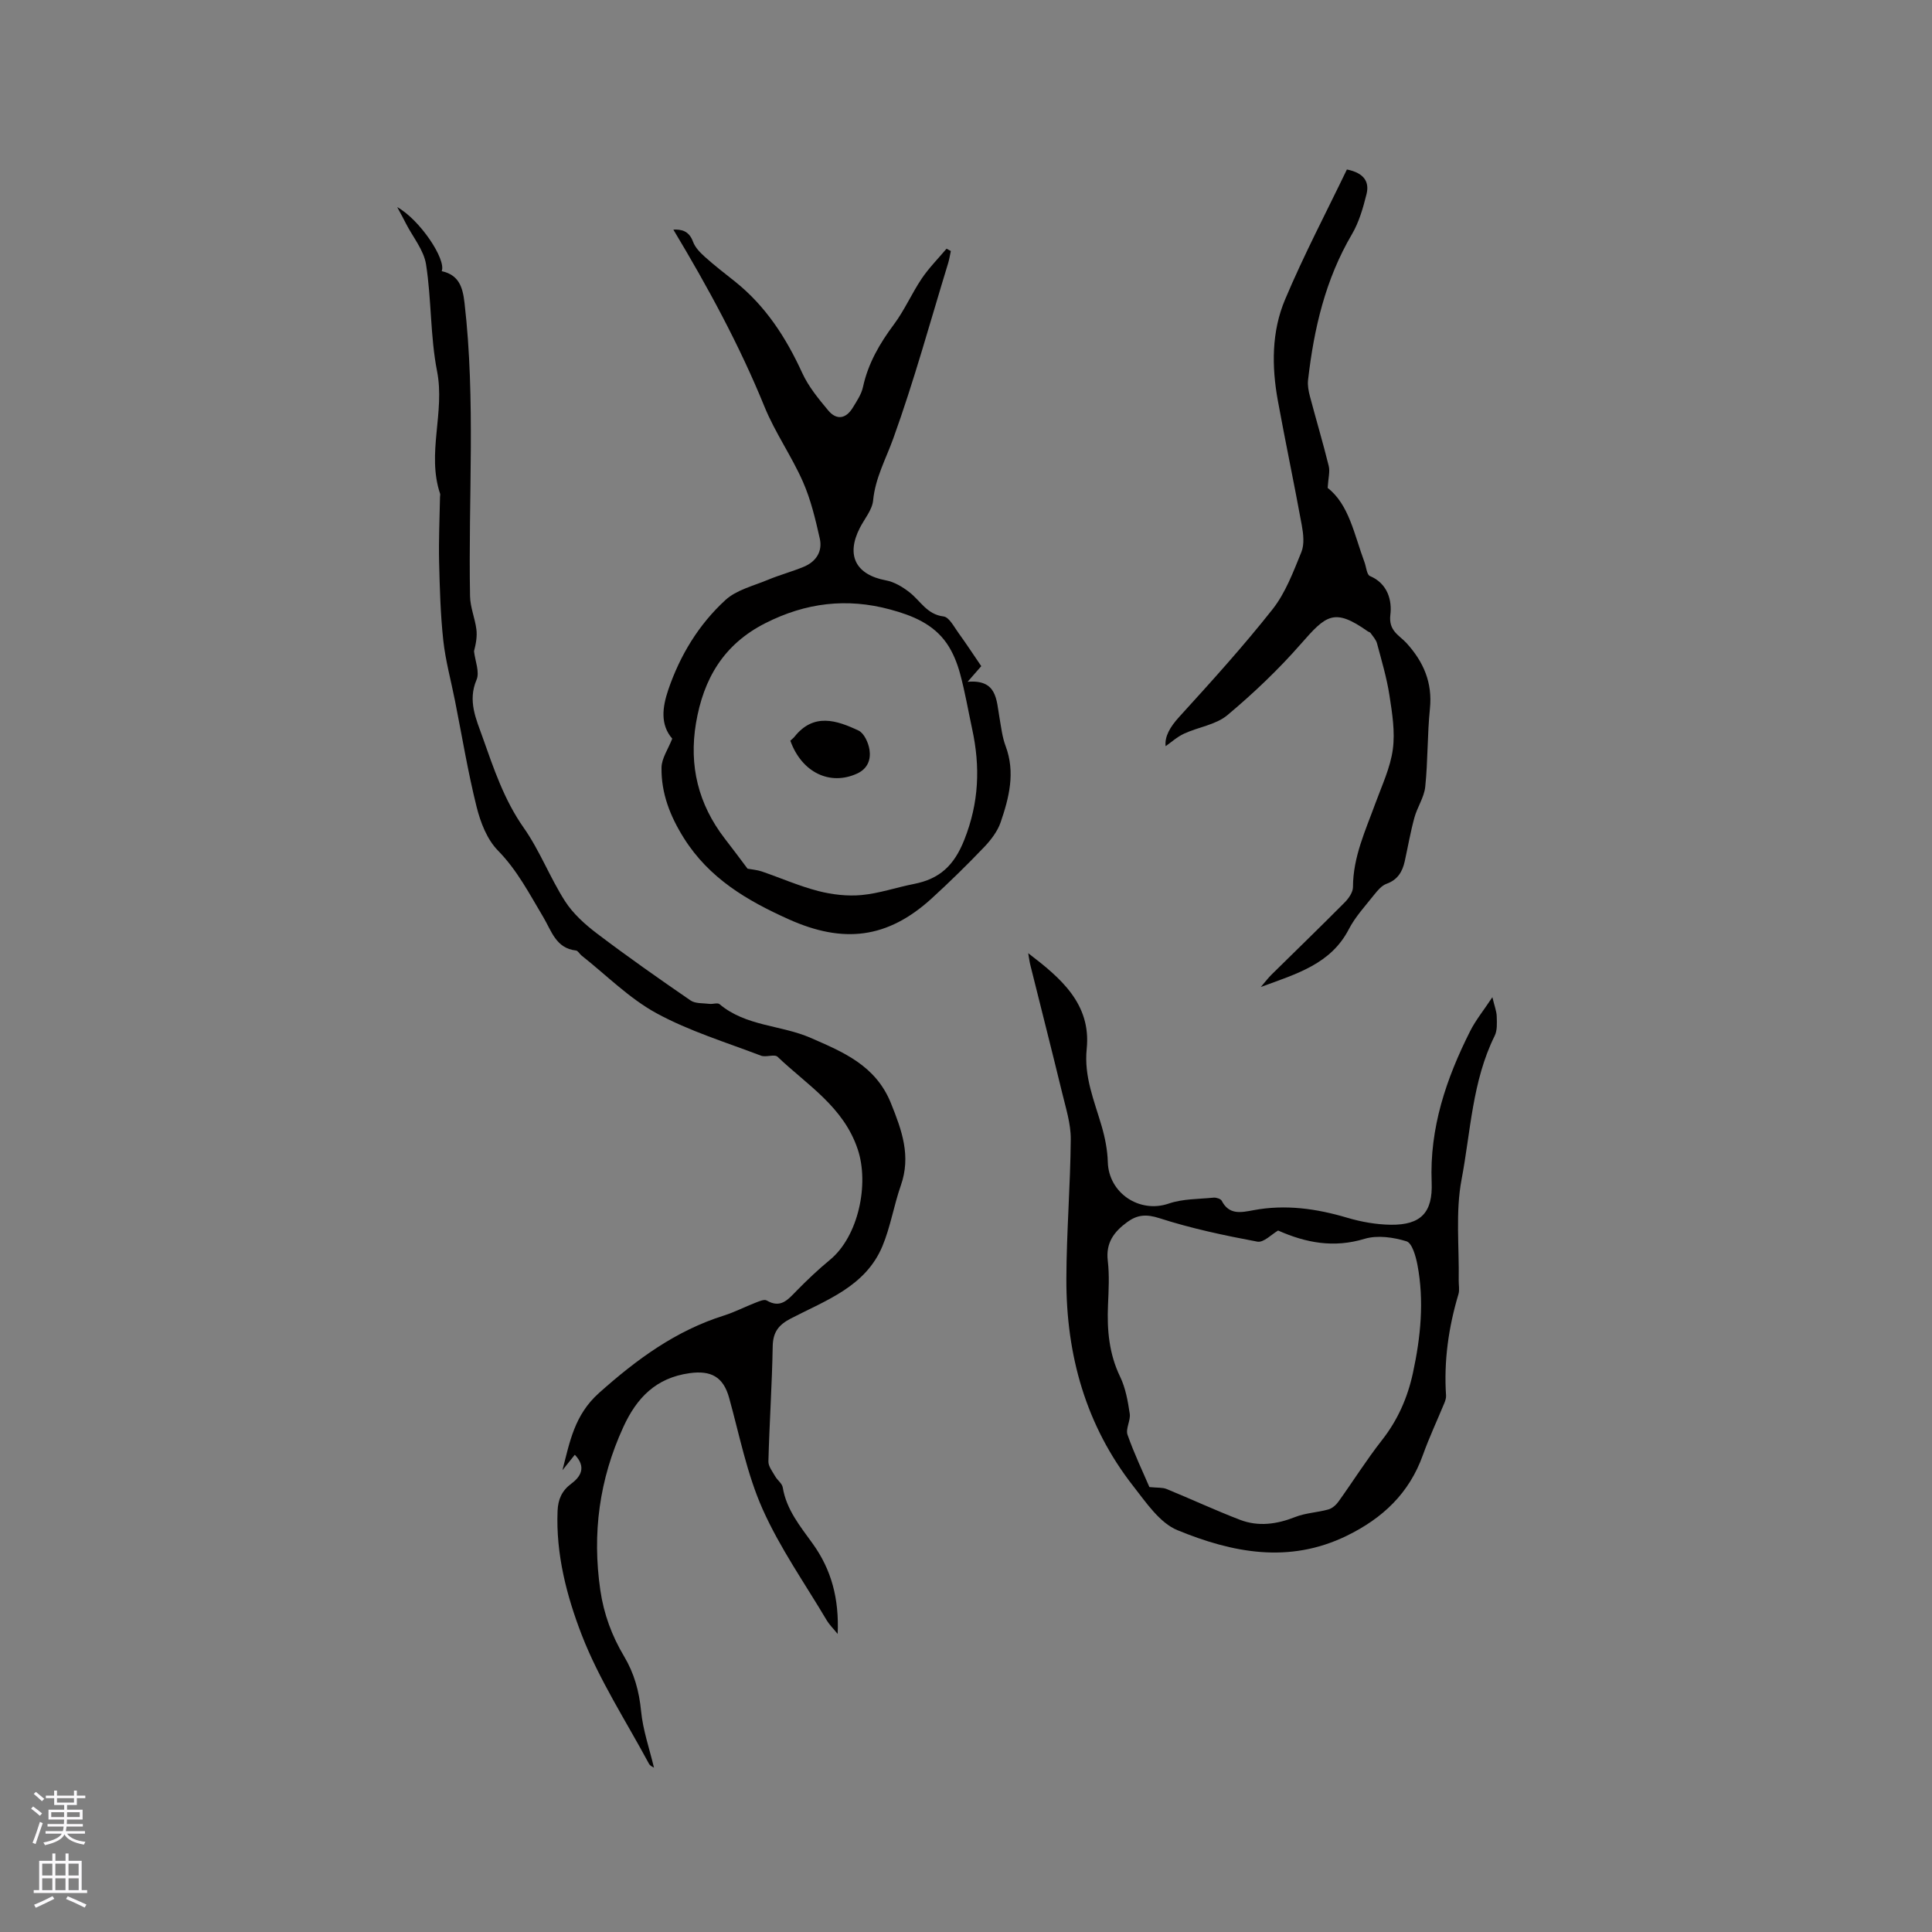 <svg enable-background="new 0 0 400 400" viewBox="0 0 400 400" xmlns="http://www.w3.org/2000/svg"><rect x="0" y="0" width="400" height="400" fill="#808080" stroke="none"/><g fill="#010000"><path d="m82.24 42.88c4.69 2.61 10.19 10.84 9.21 13.26 3.52.78 4.34 3.22 4.72 6.54 2.34 20.24.76 40.53 1.15 60.79.04 2.28 1.02 4.53 1.31 6.82.19 1.49-.1 3.04-.49 4.54.22 1.99 1.21 4.32.52 5.92-1.87 4.38-.06 8.17 1.27 11.93 2.29 6.45 4.44 12.93 8.5 18.7 3.32 4.72 5.42 10.3 8.54 15.18 1.66 2.59 4.13 4.82 6.61 6.7 6.33 4.8 12.84 9.37 19.39 13.87 1 .69 2.6.54 3.93.71.69.09 1.66-.29 2.07.06 5.48 4.62 12.75 4.3 18.87 6.98 6.65 2.91 13.45 5.66 16.62 13.53 2.29 5.69 4.18 10.93 2.05 17.02-1.45 4.14-2.14 8.57-3.82 12.59-3.5 8.36-11.69 11.19-18.94 14.95-2.54 1.32-3.71 2.8-3.77 5.76-.14 7.95-.68 15.89-.89 23.83-.03 1.02.84 2.1 1.4 3.09.46.82 1.44 1.48 1.57 2.31.76 4.61 3.62 8.05 6.21 11.65 3.85 5.36 5.48 11.33 5.16 18.68-1.03-1.26-1.75-1.95-2.24-2.78-4.53-7.65-9.72-15.01-13.31-23.08-3.23-7.26-4.78-15.29-6.92-23.02-1.2-4.34-3.74-5.73-8.19-5.11-6.97.97-10.94 5.09-13.72 11.16-4.97 10.82-6.47 22.01-4.76 33.77.72 4.96 2.4 9.47 4.91 13.68 2.11 3.54 3.13 7.24 3.53 11.36.38 3.93 1.73 7.77 2.67 11.71-.15-.11-.78-.35-1.03-.8-4.76-8.86-10.34-17.41-13.94-26.72-3.11-8.05-5.36-16.71-4.99-25.66.1-2.33.85-4.14 2.85-5.63 1.93-1.43 3.17-3.41.72-5.98-.95 1.19-1.75 2.19-2.56 3.2 1.51-5.84 2.46-11.43 7.58-16 7.79-6.95 15.86-12.88 25.87-16.03 2.21-.7 4.3-1.79 6.47-2.63.76-.29 1.85-.79 2.37-.48 2.87 1.69 4.37-.15 6.12-1.94 2.22-2.27 4.53-4.46 6.98-6.48 5.86-4.82 8.17-15.65 5.74-22.89-2.95-8.82-10.47-13.3-16.59-19.14-.64-.61-2.4.16-3.45-.24-7.27-2.78-14.83-5.08-21.62-8.78-5.66-3.09-10.39-7.9-15.52-11.95-.41-.33-.74-1-1.16-1.04-4.14-.46-5.05-4.04-6.73-6.86-2.87-4.8-5.39-9.73-9.43-13.85-2.24-2.28-3.6-5.81-4.4-9.01-1.81-7.25-3.02-14.65-4.48-21.99-.82-4.15-1.96-8.27-2.42-12.46-.59-5.44-.74-10.93-.87-16.41-.1-4.45.11-8.9.19-13.35 0-.21.08-.44.02-.63-2.81-8.37 1.04-16.86-.63-25.37-1.42-7.24-1.14-14.8-2.28-22.11-.46-2.96-2.71-5.64-4.15-8.44-.46-.93-.97-1.85-1.82-3.43z"/><path d="m139.18 152.93c-2.49-2.88-2.07-6.44-.82-10.12 2.44-7.16 6.31-13.51 11.82-18.57 2.28-2.1 5.77-2.93 8.77-4.18 2.44-1.02 5.01-1.7 7.45-2.71 2.54-1.05 3.93-3.16 3.33-5.84-.9-3.99-1.85-8.04-3.49-11.76-2.34-5.31-5.76-10.16-7.95-15.52-5.22-12.83-11.8-24.89-18.88-36.69 1.68-.08 3.25.24 4.08 2.52.43 1.19 1.49 2.26 2.47 3.14 1.97 1.77 4.07 3.39 6.15 5.04 6.38 5.07 10.63 11.65 13.99 18.99 1.29 2.82 3.36 5.33 5.37 7.74 1.76 2.11 3.71 1.73 5.11-.6.82-1.35 1.77-2.74 2.09-4.24 1.06-4.89 3.45-9 6.41-12.97 2.2-2.95 3.69-6.42 5.75-9.48 1.49-2.21 3.41-4.14 5.14-6.19.29.16.59.32.89.48-.18.82-.3 1.66-.54 2.46-3.72 12.15-7.07 24.42-11.38 36.36-1.53 4.25-3.72 8.15-4.17 12.82-.19 1.96-1.78 3.79-2.74 5.67-2.93 5.71-.85 9.71 5.4 10.88 1.73.32 3.45 1.36 4.87 2.47 2.27 1.76 3.6 4.58 7.05 5 1.17.14 2.18 2.17 3.11 3.44 1.61 2.22 3.11 4.52 4.7 6.85-.86.98-1.61 1.84-2.83 3.24 6.12-.53 5.95 3.73 6.6 7.41.35 1.98.57 4.03 1.27 5.89 2.05 5.46.72 10.68-1.03 15.79-.65 1.89-2.02 3.67-3.43 5.15-3.51 3.67-7.14 7.23-10.89 10.65-9.14 8.31-18.27 9.34-29.55 4.28-8.67-3.89-16.48-8.49-21.71-16.81-2.86-4.55-4.71-9.3-4.63-14.6.02-1.9 1.36-3.79 2.22-5.99zm15.59 26.92c.94.18 2 .25 2.96.58 3.9 1.34 7.71 3.02 11.69 4.05 2.88.74 6.02 1.1 8.96.83 3.66-.34 7.22-1.59 10.86-2.3 5.28-1.04 8.29-3.78 10.41-9.14 3.06-7.72 3.32-15.14 1.62-22.96-.82-3.81-1.47-7.66-2.49-11.41-.59-2.19-1.48-4.42-2.75-6.27-2.79-4.05-7.13-5.8-11.72-7.04-8.99-2.44-17.49-1.41-25.85 2.83-8.65 4.38-12.81 11.52-14.36 20.68-1.49 8.84.48 16.8 5.94 23.9 1.62 2.08 3.19 4.2 4.73 6.25z"/><path d="m212.88 197.35c6.66 5.09 13.07 10.45 12.11 19.8-.59 5.8 1.58 10.77 3.1 16.02.7 2.4 1.2 4.94 1.27 7.43.19 6.43 6.57 10.66 12.6 8.59 2.9-1 6.18-.92 9.3-1.23.55-.05 1.47.24 1.68.64 1.54 3 4.03 2.43 6.57 1.96 6.61-1.24 13.03-.34 19.42 1.56 2.9.86 6.01 1.41 9.03 1.45 6.22.07 8.7-2.53 8.45-8.76-.46-11.26 3.01-21.49 7.97-31.33 1.12-2.23 2.73-4.2 4.6-7.02.44 1.86.87 2.9.9 3.96.04 1.36.14 2.91-.43 4.05-4.64 9.37-4.96 19.78-6.85 29.74-1.28 6.75-.47 13.9-.59 20.87-.02.95.21 1.97-.05 2.85-2.05 6.86-3.05 13.84-2.57 21.01.03.5-.15 1.04-.34 1.52-1.48 3.59-3.14 7.12-4.45 10.77-2.83 7.93-8.31 13.1-15.8 16.75-11.97 5.83-23.69 3.48-35.02-1.17-3.67-1.51-6.46-5.69-9.11-9.07-9.87-12.59-13.94-27.2-13.89-42.98.03-9.64.83-19.28.91-28.92.02-3.2-1.03-6.44-1.79-9.61-2.12-8.74-4.35-17.46-6.52-26.19-.24-.88-.34-1.79-.5-2.69zm51.74 57.42c-1.32.75-3 2.55-4.3 2.3-6.83-1.28-13.68-2.73-20.28-4.86-2.73-.88-4.58-.71-6.66.81-2.7 1.97-4.46 4.25-4.03 7.97.36 3.03.18 6.15.05 9.22-.22 5.13.21 10.07 2.51 14.83 1.13 2.33 1.6 5.05 1.99 7.64.22 1.4-.89 3.12-.46 4.36 1.38 3.95 3.21 7.75 4.53 10.84 1.68.17 2.71.06 3.55.4 5.08 2.08 10.06 4.4 15.18 6.37 3.82 1.47 7.64.94 11.46-.57 2.15-.85 4.59-.93 6.85-1.56.8-.22 1.6-.92 2.1-1.62 3.03-4.22 5.8-8.64 9-12.72 3.29-4.19 5.32-8.81 6.43-13.96 1.6-7.42 2.35-14.87.92-22.38-.34-1.76-1.1-4.48-2.26-4.84-2.71-.84-6.02-1.31-8.66-.52-6.39 1.94-12.13.85-17.92-1.71z"/><path d="m278.86 35.09c3.7.74 4.67 2.68 4.06 5.12-.71 2.85-1.55 5.79-3.02 8.29-5.5 9.35-7.87 19.58-9.08 30.17-.13 1.11.1 2.3.39 3.4 1.27 4.81 2.7 9.58 3.89 14.41.29 1.16-.1 2.49-.22 4.54 4.43 3.44 5.5 9.68 7.62 15.37.37.99.47 2.59 1.13 2.87 3.71 1.56 4.59 5.1 4.23 8.02-.41 3.37 1.85 4.22 3.35 5.87 3.53 3.89 5.39 8.18 4.84 13.58-.55 5.37-.41 10.81-.97 16.17-.23 2.19-1.66 4.22-2.25 6.41-.81 2.96-1.33 5.99-1.99 8.99-.48 2.17-1.46 3.85-3.77 4.68-1 .36-1.85 1.37-2.55 2.25-1.84 2.33-3.92 4.56-5.27 7.17-3.7 7.13-10.59 9.16-18.21 11.94 1.1-1.28 1.61-1.97 2.21-2.55 5.06-4.99 10.17-9.93 15.17-14.97.82-.83 1.7-2.1 1.7-3.17.01-6.24 2.6-11.72 4.66-17.38 1.34-3.67 3.08-7.33 3.59-11.14.49-3.63-.13-7.48-.7-11.17-.56-3.63-1.62-7.18-2.57-10.74-.21-.8-.87-1.48-1.36-2.19-.11-.15-.38-.19-.55-.31-6.98-4.94-8.64-3.36-13.85 2.59-4.65 5.31-9.82 10.23-15.23 14.76-2.38 1.99-5.99 2.45-8.95 3.82-1.47.68-2.72 1.83-3.83 2.6-.23-1.99.91-3.98 2.8-6.05 6.62-7.28 13.25-14.58 19.34-22.3 2.69-3.41 4.3-7.76 5.97-11.85.65-1.6.41-3.74.08-5.55-1.57-8.6-3.38-17.16-4.95-25.76-1.3-7.1-1.32-14.34 1.5-20.99 3.88-9.21 8.55-18.08 12.79-26.9z"/><path d="m163.63 153.35c.39-.36.65-.55.85-.8 3.97-5.01 8.73-3.44 13.28-1.29 1.15.55 2.04 2.53 2.26 3.97.3 2-.33 3.9-2.57 4.93-5.6 2.57-11.46-.21-13.82-6.81z"/></g><path d="m6.44 374.46.42-.45c.65.47 1.27.95 1.85 1.44l-.45.49c-.65-.56-1.25-1.06-1.82-1.48m.93 7.33-.63-.26c.55-1.36 1.05-2.8 1.52-4.33.19.1.38.19.59.27-.46 1.29-.95 2.73-1.48 4.32m-.38-10.38.44-.42c.43.34 1.01.82 1.74 1.44l-.49.49c-.53-.51-1.09-1.01-1.69-1.51m2.5.35h1.72v-1.04h.59v1.04h3.52v-1.04h.59v1.04h1.75v.53h-1.75v1.42h-2.03v.97h3.22v2.03h-3.24c0 .35-.01.66-.03.93h3.32v.53h-3.37c-.03.27-.08.58-.15.94h3.96v.53h-3.71c.67.92 1.93 1.48 3.79 1.68-.13.24-.23.44-.29.59-2.13-.38-3.48-1.08-4.04-2.12-.43.97-1.77 1.72-4.03 2.23-.09-.19-.2-.37-.33-.55 2.1-.42 3.37-1.03 3.81-1.83h-3.36v-.53h3.58c.08-.29.13-.61.16-.94h-3.33v-.53h3.39c.02-.27.04-.58.04-.93h-3.23v-2.03h3.25v-.97h-2.07v-1.42h-1.73zm1.12 3.44v1h2.65c.01-.3.02-.44.01-.4v-.25-.35zm1.19-2h3.52v-.91h-3.52zm4.71 2h-2.63v.59c0 .15-.01.28-.01.4h2.64z" fill="#fbfafc"/><path d="m13.56 383.74h.63v1.52h2.72v6.07h1.13v.6h-11.06v-.6h1.13v-6.07h2.73v-1.52h.63v1.52h2.1v-1.52zm-2.69 8.83.38.56c-1.24.63-2.53 1.25-3.85 1.85-.1-.21-.21-.42-.34-.63 1.36-.55 2.63-1.15 3.81-1.78m-2.13-4.27h2.1v-2.45h-2.1zm0 3.04h2.1v-2.46h-2.1zm2.72-3.04h2.1v-2.45h-2.1zm0 3.04h2.1v-2.46h-2.1zm6.07 3.6c-1.41-.71-2.7-1.3-3.86-1.78l.35-.56c1.45.62 2.75 1.19 3.88 1.72zm-1.25-9.09h-2.1v2.45h2.1zm-2.09 5.49h2.1v-2.46h-2.1z" fill="#fbfafc"/></svg>